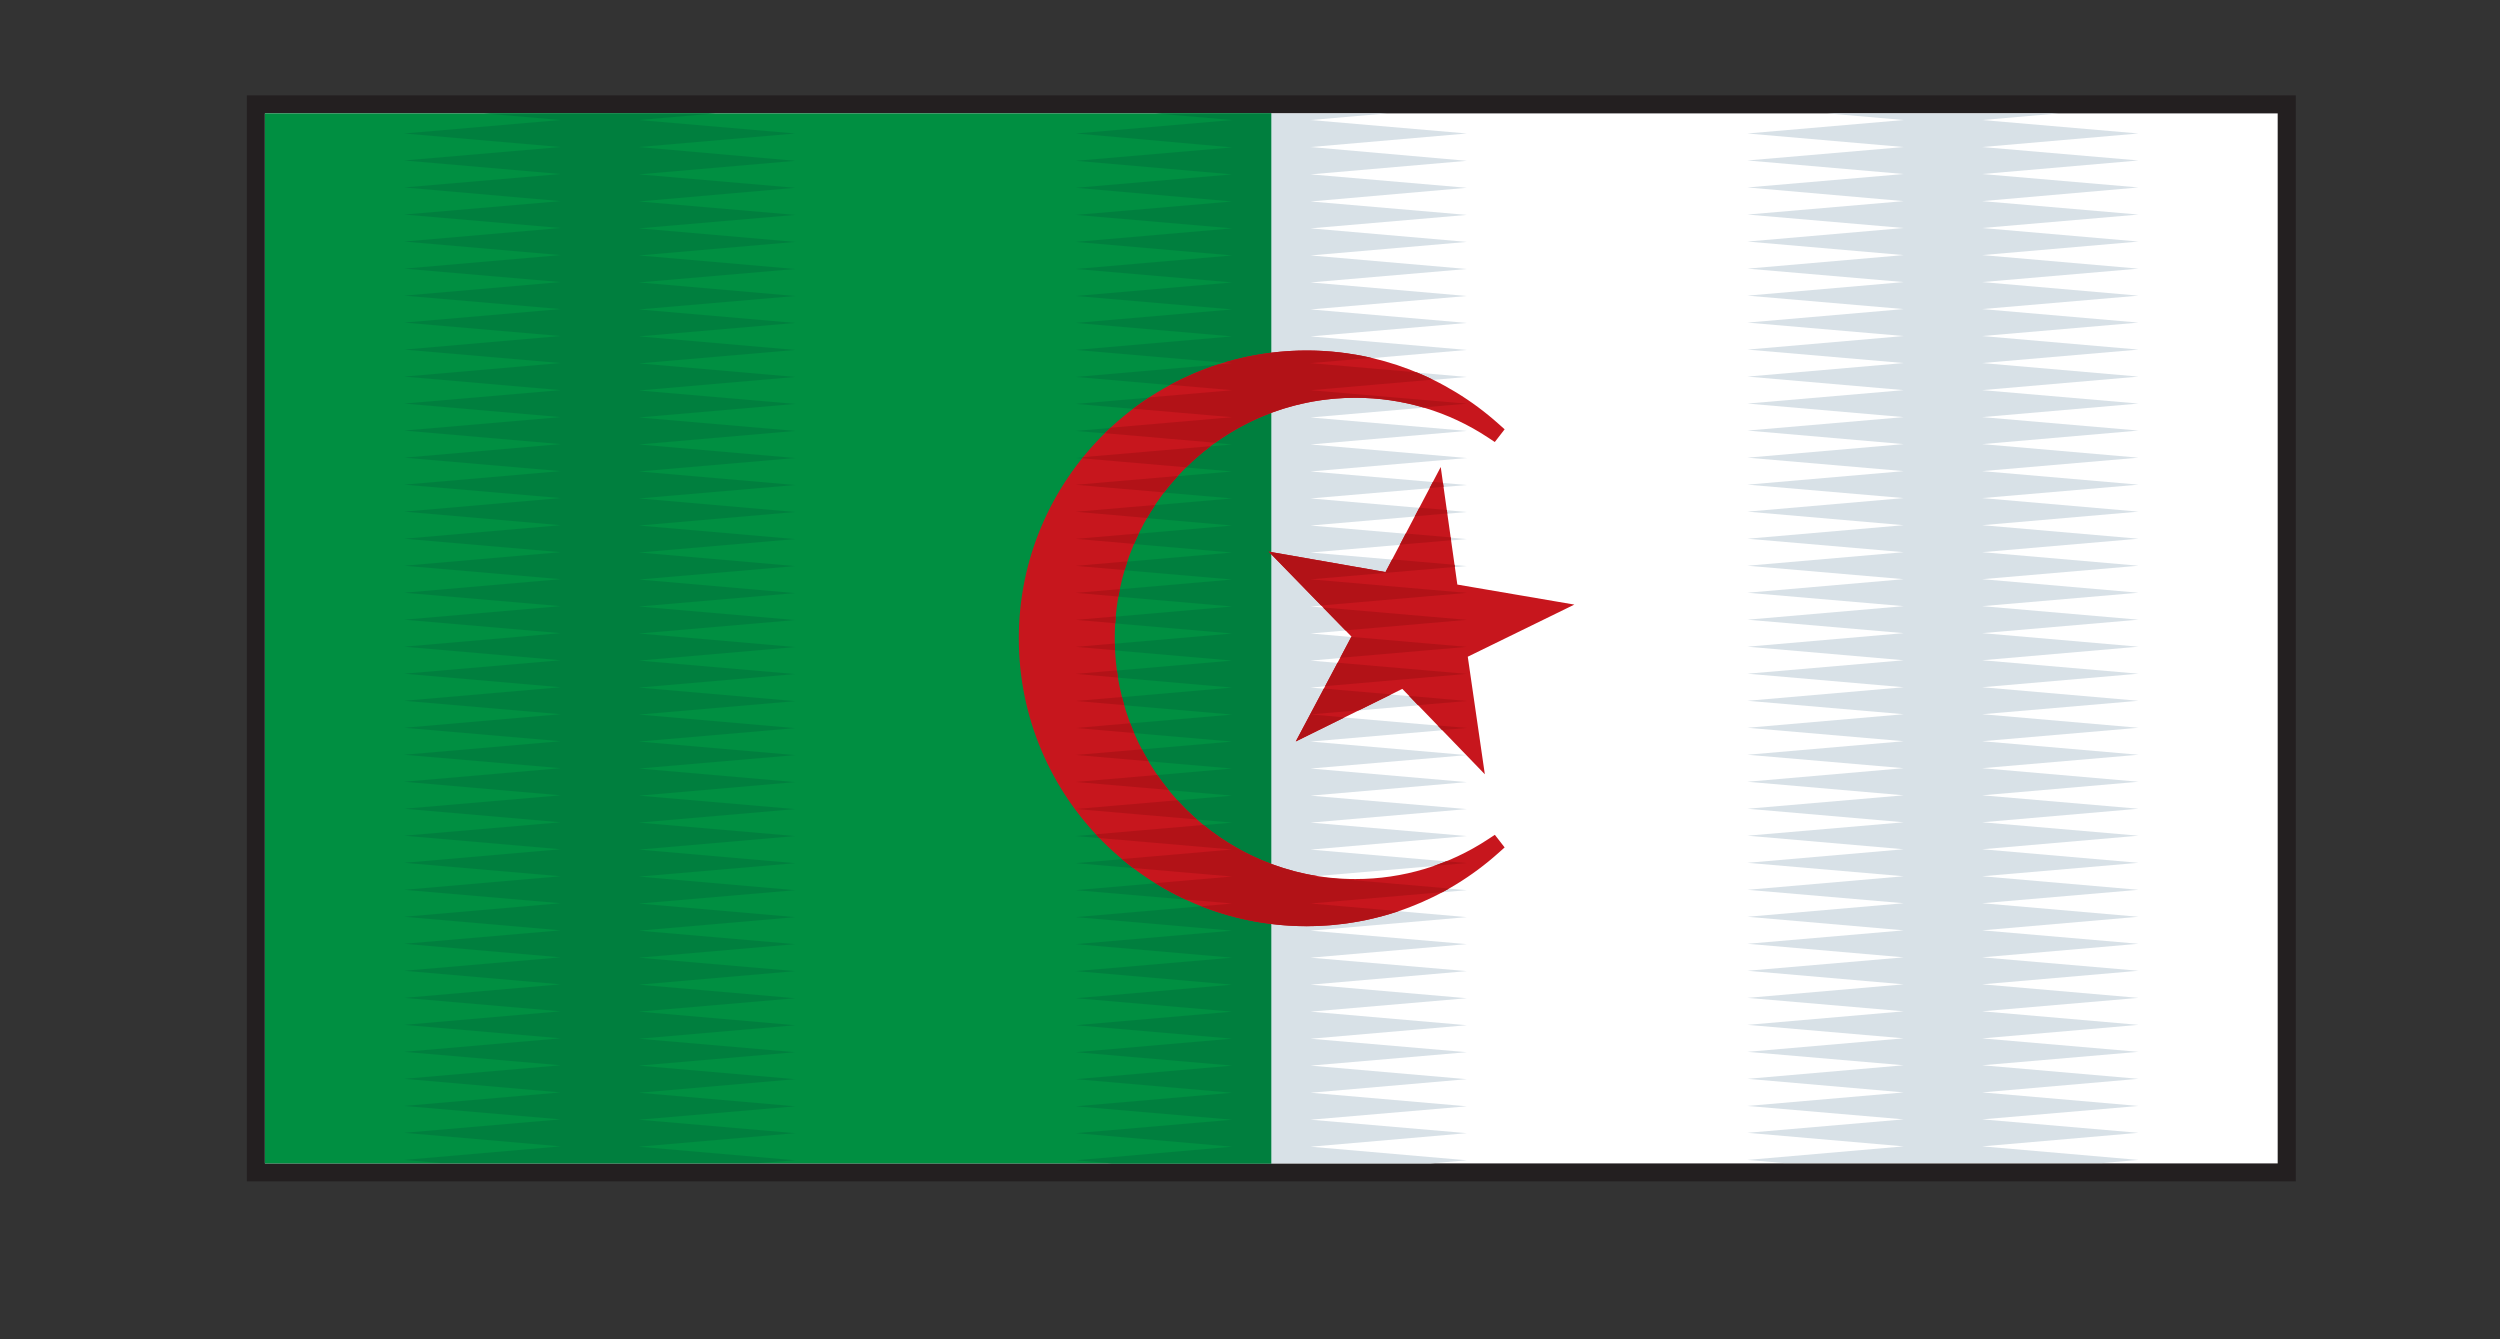 <?xml version="1.0" encoding="utf-8"?>
<!-- Generator: Adobe Illustrator 15.0.0, SVG Export Plug-In . SVG Version: 6.00 Build 0)  -->
<!DOCTYPE svg PUBLIC "-//W3C//DTD SVG 1.1//EN" "http://www.w3.org/Graphics/SVG/1.1/DTD/svg11.dtd">
<svg version="1.1" id="Layer_1" xmlns="http://www.w3.org/2000/svg" xmlns:xlink="http://www.w3.org/1999/xlink" x="0px" y="0px"
	 width="121.739px" height="65.218px" viewBox="0 0 121.739 65.218" enable-background="new 0 0 121.739 65.218"
	 xml:space="preserve">
<rect x="0" y="0" width="121.739" height="65.218" fill="#333333" stroke="none"/>
<g>
	<rect x="12.019" y="4.643" fill-rule="evenodd" clip-rule="evenodd" fill="#231F20" width="99.774" height="52.885"/>
	<g>
		<rect x="12.899" y="5.522" fill-rule="evenodd" clip-rule="evenodd" fill="#FFFFFF" width="98.014" height="51.131"/>
		<rect x="12.899" y="5.522" fill-rule="evenodd" clip-rule="evenodd" fill="#008F41" width="49.007" height="51.131"/>
		<path fill-rule="evenodd" clip-rule="evenodd" fill="#D8E1E7" d="M100.252,5.522h-11.28l3.728,0.322L85.09,6.5l7.609,0.66
			L85.09,7.814l7.609,0.66l-7.606,0.654l7.606,0.666l-7.606,0.654l7.606,0.655l-7.606,0.66l7.606,0.659l-7.606,0.66l7.606,0.654
			l-7.606,0.661l7.606,0.654l-7.606,0.658l7.606,0.655l-7.606,0.66l7.606,0.655l-7.606,0.66l7.606,0.659l-7.606,0.654l7.606,0.66
			l-7.606,0.655l7.606,0.66l-7.606,0.66l7.606,0.655l-7.606,0.659l7.606,0.654l-7.606,0.66l7.606,0.66l-7.606,0.659l7.606,0.655
			l-7.606,0.66l7.606,0.655l-7.606,0.66l7.606,0.654l-7.606,0.659l7.606,0.655l-7.606,0.66l7.606,0.66l-7.606,0.655l7.606,0.659
			l-7.606,0.66l7.609,0.654l-7.609,0.66l7.606,0.655l-7.609,0.659l7.609,0.654l-7.609,0.661l7.609,0.66l-7.606,0.654l7.606,0.659
			l-7.606,0.654l7.606,0.66l-7.606,0.66l7.606,0.655l-7.606,0.66l7.606,0.653l-7.606,0.66l7.606,0.66l-7.606,0.655l7.606,0.66
			l-7.606,0.654l7.606,0.66l-7.606,0.66l7.606,0.654l-7.606,0.66l7.606,0.655l-7.606,0.659l7.606,0.654l-7.606,0.66l7.606,0.661
			l-7.606,0.66l7.606,0.653l-7.606,0.655l7.606,0.66l-7.606,0.66l1.77,0.153h15.5l1.768-0.153l-7.607-0.66l7.607-0.66l-7.607-0.655
			l7.607-0.653l-7.607-0.66l7.607-0.661l-7.607-0.66l7.607-0.654l-7.607-0.655l7.61-0.659l-7.61-0.66l7.607-0.654l-7.607-0.66
			l7.607-0.66l-7.607-0.654l7.607-0.66l-7.607-0.655l7.607-0.66l-7.607-0.66l7.607-0.653l-7.607-0.66l7.61-0.655l-7.61-0.66
			l7.607-0.66l-7.607-0.654l7.607-0.659l-7.607-0.654l7.61-0.66l-7.61-0.661l7.61-0.654l-7.61-0.659l7.607-0.655l-7.607-0.66
			l7.607-0.654l-7.607-0.66l7.607-0.659l-7.607-0.655l7.607-0.66l-7.607-0.66l7.61-0.655l-7.61-0.659l7.607-0.654l-7.607-0.66
			l7.61-0.655l-7.61-0.66l7.61-0.655l-7.61-0.659l7.607-0.66l-7.607-0.66l7.61-0.654l-7.61-0.659l7.607-0.655l-7.607-0.66
			l7.607-0.66l-7.607-0.655l7.607-0.66l-7.607-0.654l7.61-0.659l-7.61-0.66l7.61-0.655l-7.61-0.66l7.607-0.655l-7.607-0.658
			l7.607-0.654l-7.607-0.661l7.607-0.654l-7.607-0.66l7.61-0.659l-7.61-0.66l7.607-0.655l-7.607-0.654l7.607-0.666l-7.607-0.654
			l7.61-0.66l-7.61-0.654l7.607-0.66l-7.607-0.655L100.252,5.522L100.252,5.522z M67.546,5.522h-5.64v51.131h7.75l1.771-0.153
			l-7.607-0.66l7.607-0.66l-7.607-0.655l7.607-0.653l-7.607-0.66l7.607-0.661l-7.607-0.66l7.607-0.654l-7.607-0.655l7.607-0.659
			l-7.607-0.66l7.607-0.654l-7.607-0.66l7.607-0.66l-7.607-0.654l7.607-0.66l-7.607-0.655l7.607-0.66l-7.607-0.66l7.607-0.653
			l-7.607-0.66l7.607-0.655l-7.607-0.66l7.607-0.66l-7.607-0.654l7.607-0.659l-7.607-0.654l7.607-0.66l-7.607-0.661l7.607-0.654
			l-7.607-0.659l7.607-0.655l-7.609-0.66l7.609-0.654l-7.607-0.66l7.607-0.659l-7.607-0.655l7.607-0.66l-7.607-0.66l7.607-0.655
			l-7.607-0.659l7.607-0.654l-7.607-0.66l7.607-0.655l-7.607-0.66l7.607-0.655l-7.609-0.659l7.609-0.66l-7.607-0.66l7.607-0.654
			l-7.607-0.659l7.607-0.655l-7.607-0.66l7.607-0.66l-7.607-0.655l7.607-0.66l-7.607-0.654l7.607-0.659l-7.609-0.66l7.609-0.655
			l-7.607-0.66l7.607-0.655l-7.607-0.658l7.607-0.654l-7.609-0.661l7.609-0.654l-7.607-0.66l7.607-0.659l-7.607-0.66l7.607-0.655
			l-7.607-0.654l7.607-0.666l-7.607-0.654l7.607-0.66L63.819,7.16l7.607-0.66l-7.607-0.655L67.546,5.522z"/>
		<path fill-rule="evenodd" clip-rule="evenodd" fill="#007F3E" d="M61.906,5.522v51.131h-7.75l-1.77-0.153l7.606-0.66l-7.606-0.66
			l7.606-0.655l-7.606-0.653l7.606-0.66l-7.606-0.661l7.606-0.66l-7.606-0.654l7.606-0.659l-7.606-0.655l7.606-0.66l-7.606-0.654
			l7.606-0.66l-7.606-0.66l7.606-0.654l-7.606-0.66l7.606-0.655l-7.606-0.66l7.606-0.66l-7.606-0.653l7.606-0.66l-7.606-0.655
			l7.606-0.66l-7.606-0.66l7.606-0.654l-7.606-0.659l7.606-0.654l-7.606-0.66l7.606-0.661l-7.606-0.654l7.606-0.659l-7.606-0.655
			l7.609-0.66l-7.609-0.654l7.606-0.66l-7.606-0.659l7.606-0.655l-7.606-0.66l7.606-0.66l-7.606-0.655l7.606-0.659l-7.606-0.654
			l7.606-0.66l-7.606-0.655l7.606-0.66l-7.606-0.655l7.606-0.659l-7.606-0.66l7.606-0.66l-7.606-0.654l7.606-0.659l-7.606-0.655
			l7.606-0.66l-7.606-0.66l7.606-0.655l-7.606-0.66l7.606-0.654l-7.606-0.659l7.606-0.66l-7.606-0.655l7.606-0.66l-7.606-0.655
			l7.606-0.658l-7.606-0.654l7.606-0.661l-7.606-0.654l7.606-0.66l-7.606-0.659l7.606-0.66l-7.606-0.655l7.606-0.654l-7.606-0.666
			l7.606-0.654l-7.606-0.66l7.606-0.654L52.386,6.5l7.606-0.655l-3.727-0.322H61.906L61.906,5.522z M34.839,5.522h-11.28l3.73,0.322
			L19.679,6.5l7.61,0.66l-7.61,0.654l7.61,0.66l-7.607,0.654l7.607,0.666l-7.607,0.654l7.607,0.655l-7.607,0.66l7.607,0.659
			l-7.607,0.66l7.607,0.654l-7.607,0.661l7.607,0.654l-7.607,0.658l7.607,0.655l-7.607,0.66l7.607,0.655l-7.607,0.66l7.607,0.659
			l-7.607,0.654l7.607,0.66l-7.607,0.655l7.607,0.66l-7.607,0.66l7.607,0.655l-7.607,0.659l7.607,0.654l-7.607,0.66l7.607,0.66
			l-7.607,0.659l7.607,0.655l-7.607,0.66l7.607,0.655l-7.607,0.66l7.607,0.654l-7.607,0.659l7.607,0.655l-7.607,0.66l7.607,0.66
			l-7.607,0.655l7.607,0.659l-7.607,0.66l7.607,0.654l-7.607,0.66l7.607,0.655l-7.61,0.659l7.61,0.654l-7.61,0.661l7.61,0.66
			l-7.607,0.654l7.607,0.659l-7.607,0.654l7.607,0.66l-7.607,0.66l7.607,0.655l-7.607,0.66l7.607,0.653l-7.607,0.66l7.607,0.66
			l-7.607,0.655l7.607,0.66l-7.607,0.654l7.607,0.66l-7.607,0.66l7.607,0.654l-7.607,0.66l7.607,0.655l-7.607,0.659l7.607,0.654
			l-7.607,0.66l7.607,0.661l-7.607,0.66l7.607,0.653l-7.607,0.655l7.607,0.66l-7.607,0.66l1.767,0.153h15.5L38.72,56.5l-7.607-0.66
			l7.607-0.66l-7.607-0.655l7.607-0.653l-7.607-0.66l7.607-0.661l-7.607-0.66l7.607-0.654l-7.607-0.655l7.607-0.659l-7.607-0.66
			l7.607-0.654l-7.607-0.66l7.607-0.66l-7.607-0.654l7.607-0.66l-7.607-0.655l7.607-0.66l-7.607-0.66l7.607-0.653l-7.607-0.66
			l7.607-0.655l-7.607-0.66l7.607-0.66l-7.607-0.654l7.607-0.659l-7.607-0.654l7.607-0.66l-7.607-0.661l7.607-0.654l-7.607-0.659
			l7.607-0.655l-7.607-0.66l7.607-0.654l-7.607-0.66l7.607-0.659l-7.607-0.655l7.607-0.66l-7.607-0.66l7.607-0.655l-7.607-0.659
			l7.607-0.654l-7.607-0.66l7.607-0.655l-7.607-0.66l7.607-0.655l-7.607-0.659l7.607-0.66l-7.607-0.66l7.607-0.654l-7.607-0.659
			l7.607-0.655l-7.607-0.66l7.607-0.66l-7.607-0.655l7.607-0.66l-7.607-0.654l7.607-0.659l-7.607-0.66l7.607-0.655l-7.607-0.66
			l7.607-0.655l-7.607-0.658l7.607-0.654l-7.607-0.661l7.607-0.654l-7.607-0.66l7.607-0.659l-7.607-0.66l7.607-0.655l-7.607-0.654
			l7.607-0.666l-7.607-0.654l7.607-0.66L31.113,7.16L38.72,6.5l-7.607-0.655L34.839,5.522z"/>
		<path fill-rule="evenodd" clip-rule="evenodd" fill="#C7161D" d="M63.628,17.068c3.46,0,6.77,1.269,9.348,3.576l0.293,0.261
			l-0.479,0.619l-0.325-0.215c-1.923-1.273-4.159-1.939-6.462-1.939c-6.471,0-11.719,5.244-11.719,11.715
			c0,6.472,5.249,11.721,11.719,11.721c2.305,0,4.541-0.671,6.462-1.939l0.327-0.215l0.477,0.614l-0.293,0.261
			c-2.578,2.312-5.888,3.575-9.348,3.575c-7.738,0-14.017-6.276-14.017-14.017C49.611,23.351,55.89,17.068,63.628,17.068
			L63.628,17.068z M70.966,28.466L70.966,28.466l-0.809-5.725l-2.69,5.116l-5.691-0.998l4.034,4.139l-2.711,5.106l5.188-2.559
			l4.018,4.159l-0.831-5.725l5.191-2.538L70.966,28.466z"/>
		<path fill-rule="evenodd" clip-rule="evenodd" fill="#B21217" d="M63.628,17.068c1.073,0,2.131,0.123,3.158,0.358l-2.969,0.256
			l5.168,0.45c0.268,0.107,0.527,0.229,0.785,0.354l-5.951,0.516l7.607,0.654l-2.118,0.185c-1.067-0.312-2.177-0.471-3.306-0.471
			c-1.441,0-2.82,0.256-4.097,0.732c-0.977,0.367-1.896,0.858-2.729,1.458L53.8,21.095c0.092-0.087,0.187-0.179,0.282-0.267
			l5.911-0.512l-4.809-0.414c0.256-0.193,0.517-0.378,0.783-0.552l4.025-0.349l-3.005-0.261c0.745-0.398,1.527-0.737,2.345-0.997
			l0.66-0.062l-0.374-0.03c0.739-0.221,1.504-0.379,2.287-0.476C62.471,17.104,63.044,17.068,63.628,17.068L63.628,17.068z
			 M58.959,21.725c-0.422,0.316-0.821,0.659-1.194,1.032l-5.07-0.439l0.046-0.057L58.959,21.725L58.959,21.725z M57.358,23.177
			c-0.235,0.256-0.46,0.521-0.67,0.804l-4.302-0.374L57.358,23.177L57.358,23.177z M56.253,24.588
			c-0.138,0.205-0.27,0.415-0.396,0.635l-3.471-0.302L56.253,24.588L56.253,24.588z M55.458,25.975
			c-0.082,0.164-0.161,0.338-0.232,0.512l-2.839-0.246L55.458,25.975L55.458,25.975z M54.898,27.335
			c-0.046,0.139-0.092,0.282-0.133,0.426l-2.378-0.205L54.898,27.335L54.898,27.335z M54.532,28.687
			c-0.025,0.117-0.048,0.24-0.069,0.363l-2.077-0.179L54.532,28.687L54.532,28.687z M54.335,30.017
			c-0.011,0.111-0.021,0.221-0.026,0.332l-1.923-0.164L54.335,30.017L54.335,30.017z M54.287,31.336
			c0.002,0.107,0.007,0.221,0.013,0.328L52.386,31.5L54.287,31.336L54.287,31.336z M54.389,32.641
			c0.016,0.118,0.033,0.235,0.051,0.354l-2.054-0.179L54.389,32.641L54.389,32.641z M54.637,33.94
			c0.031,0.132,0.067,0.266,0.104,0.397l-2.355-0.203L54.637,33.94L54.637,33.94z M55.036,35.219
			c0.062,0.158,0.123,0.317,0.19,0.477l-2.839-0.246L55.036,35.219L55.036,35.219z M55.604,36.487
			c0.103,0.194,0.21,0.39,0.322,0.583l-3.54-0.307L55.604,36.487L55.604,36.487z M56.353,37.736c0.177,0.25,0.358,0.496,0.55,0.73
			l-4.517-0.388L56.353,37.736L56.353,37.736z M57.333,38.968c0.299,0.328,0.619,0.645,0.954,0.937l-5.9-0.511L57.333,38.968
			L57.333,38.968z M58.604,40.171c0.979,0.803,2.095,1.448,3.302,1.897c0.713,0.266,1.458,0.466,2.228,0.589l-0.314,0.025
			l6.742,0.583c-0.107,0.061-0.215,0.123-0.322,0.179l-6.42,0.552l4.287,0.374c-1.43,0.481-2.939,0.731-4.479,0.731
			c-0.584,0-1.157-0.035-1.722-0.107c-1.192-0.143-2.335-0.439-3.415-0.864l1.501-0.134l-2.256-0.194
			c-0.512-0.234-1.002-0.5-1.479-0.798l3.734-0.321l-4.813-0.414c-0.184-0.144-0.368-0.286-0.547-0.437l5.361-0.465l-6.456-0.557
			l-0.173-0.185L58.604,40.171L58.604,40.171z M61.906,26.992l-0.131-0.133l0.131,0.026l5.561,0.972l0.327-0.618l3.037,0.265
			l0.014,0.103l-7.025,0.604l7.607,0.66l-7.096,0.613L61.906,26.992L61.906,26.992z M69.833,42.165l1.594-0.138l-0.998-0.087
			C70.231,42.017,70.032,42.095,69.833,42.165L69.833,42.165z M71.397,36.764h0.029l-0.037-0.005L71.397,36.764L71.397,36.764z
			 M70.222,35.551l1.205-0.102l-1.422-0.123L70.222,35.551L70.222,35.551z M65.474,34.933l-1.656-0.144l2.363-0.204l1.564-0.772
			l-3.279-0.282l-1.367,2.574L65.474,34.933L65.474,34.933z M69.047,34.338l2.38-0.203l-2.812-0.247L69.047,34.338L69.047,34.338z
			 M64.528,33.412l6.898-0.597l-6.293-0.543L64.528,33.412L64.528,33.412z M65.263,32.032l6.164-0.532l-5.625-0.486L65.263,32.032
			L65.263,32.032z M65.513,30.696l5.914-0.512l-7.002-0.603L65.513,30.696L65.513,30.696z M68.173,26.522l2.488-0.215l-0.018-0.139
			l-2.189-0.188L68.173,26.522L68.173,26.522z M68.899,25.141l1.578-0.138l-0.023-0.168l-1.336-0.113L68.899,25.141L68.899,25.141z
			 M69.62,23.765l0.676-0.061l-0.031-0.194l-0.486-0.047L69.62,23.765z"/>
	</g>
</g>
</svg>
